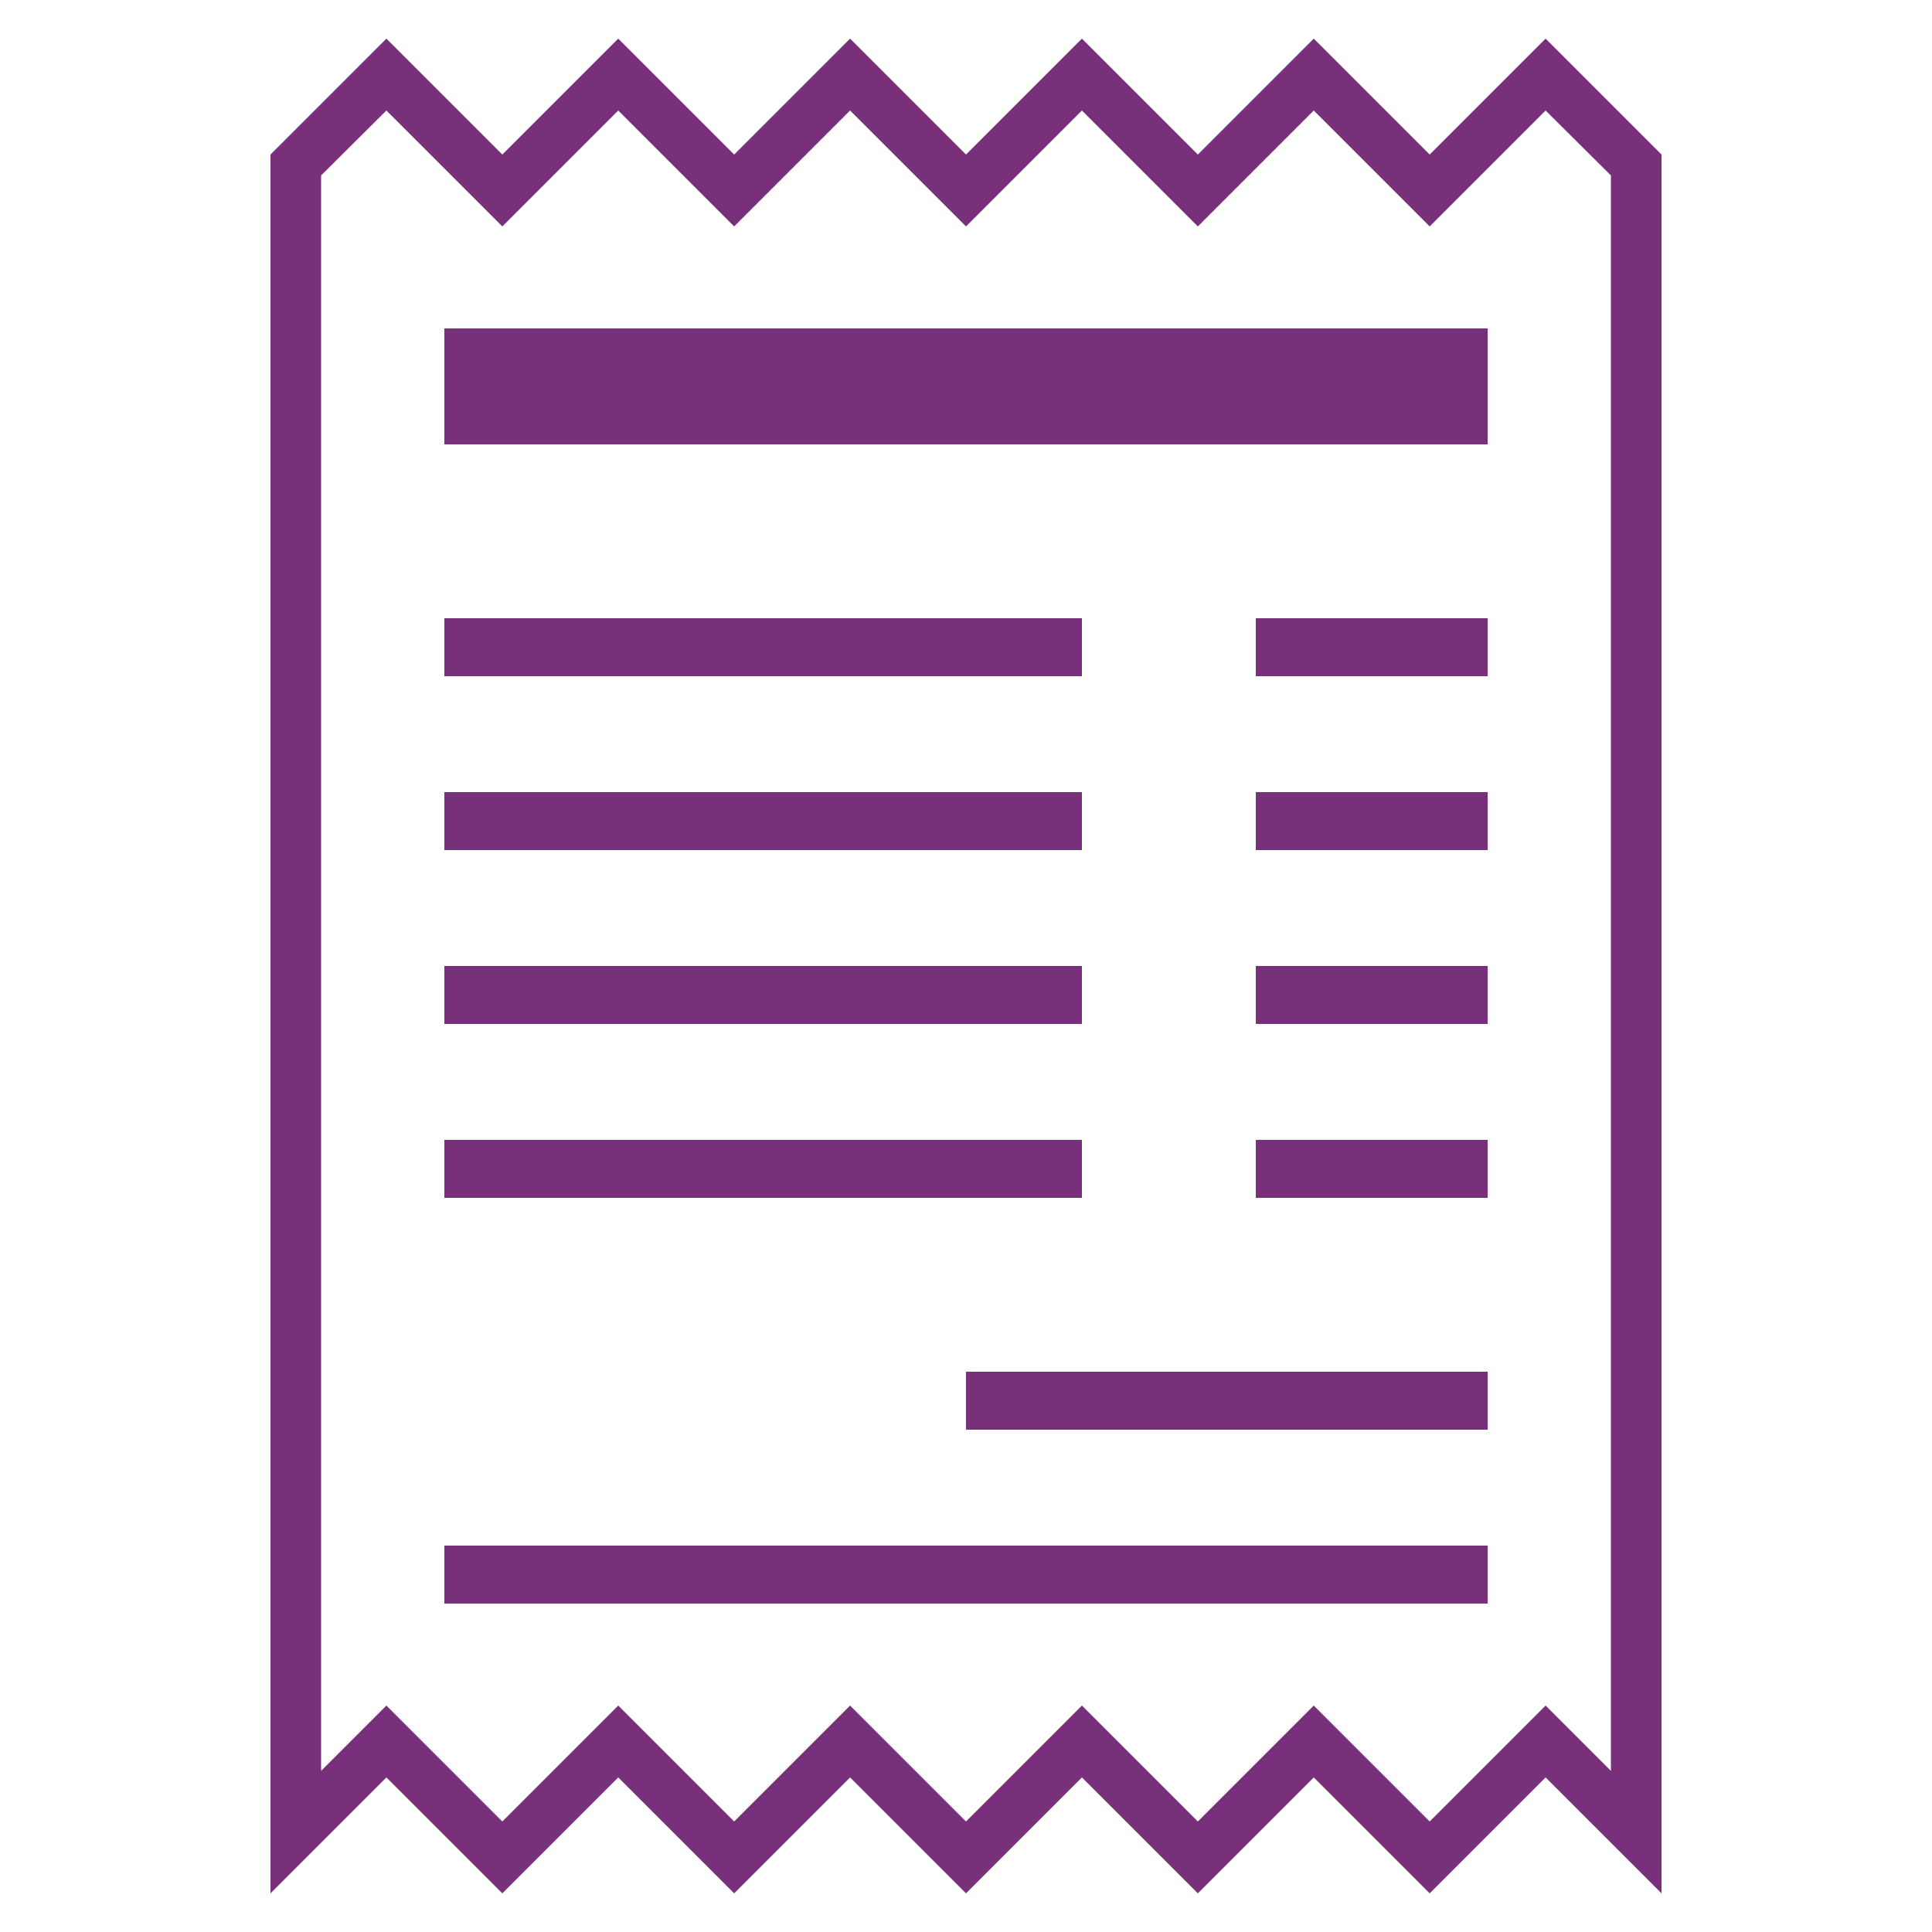 <svg id="classbiz" xmlns="http://www.w3.org/2000/svg" viewBox="0 0 50 50">
  <title>receipt</title>
  <g>
    <path d="M40,1,37,4,34,1,31,4,28,1,25,4,22,1,19,4,16,1,13,4,10,1,7,4V49l3-3,3,3,3-3,3,3,3-3,3,3,3-3,3,3,3-3,3,3,3-3,3,3V4Zm1.69,44.83-.76-.76L40,44.14l-.93.93L37,47.14l-2.07-2.07L34,44.14l-.93.93L31,47.14l-2.07-2.07L28,44.14l-.93.93L25,47.14l-2.07-2.07L22,44.14l-.93.93L19,47.14l-2.07-2.07L16,44.14l-.93.93L13,47.14l-2.07-2.07L10,44.14l-.93.93-.76.76V4.54L10,2.86l2.07,2.07.93.93.93-.93L16,2.86l2.07,2.07.93.93.93-.93L22,2.86l2.07,2.07.93.93.93-.93L28,2.86l2.07,2.07.93.93.93-.93L34,2.86l2.07,2.07.93.93.93-.93L40,2.86l1.69,1.68Z" fill="#773079"/>
    <rect x="11.5" y="29.5" width="16.5" height="1.5" fill="#773079"/>
    <rect x="11.5" y="40" width="27" height="1.5" fill="#773079"/>
    <rect x="11.5" y="25" width="16.5" height="1.5" fill="#773079"/>
    <rect x="11.5" y="16" width="16.5" height="1.5" fill="#773079"/>
    <rect x="11.5" y="20.5" width="16.5" height="1.5" fill="#773079"/>
    <rect x="32.5" y="29.5" width="6" height="1.5" fill="#773079"/>
    <rect x="32.5" y="16" width="6" height="1.5" fill="#773079"/>
    <rect x="11.5" y="8.5" width="27" height="3" fill="#773079"/>
    <rect x="32.5" y="25" width="6" height="1.5" fill="#773079"/>
    <rect x="25" y="35.5" width="13.5" height="1.5" fill="#773079"/>
    <rect x="32.5" y="20.5" width="6" height="1.5" fill="#773079"/>
  </g>
</svg>
